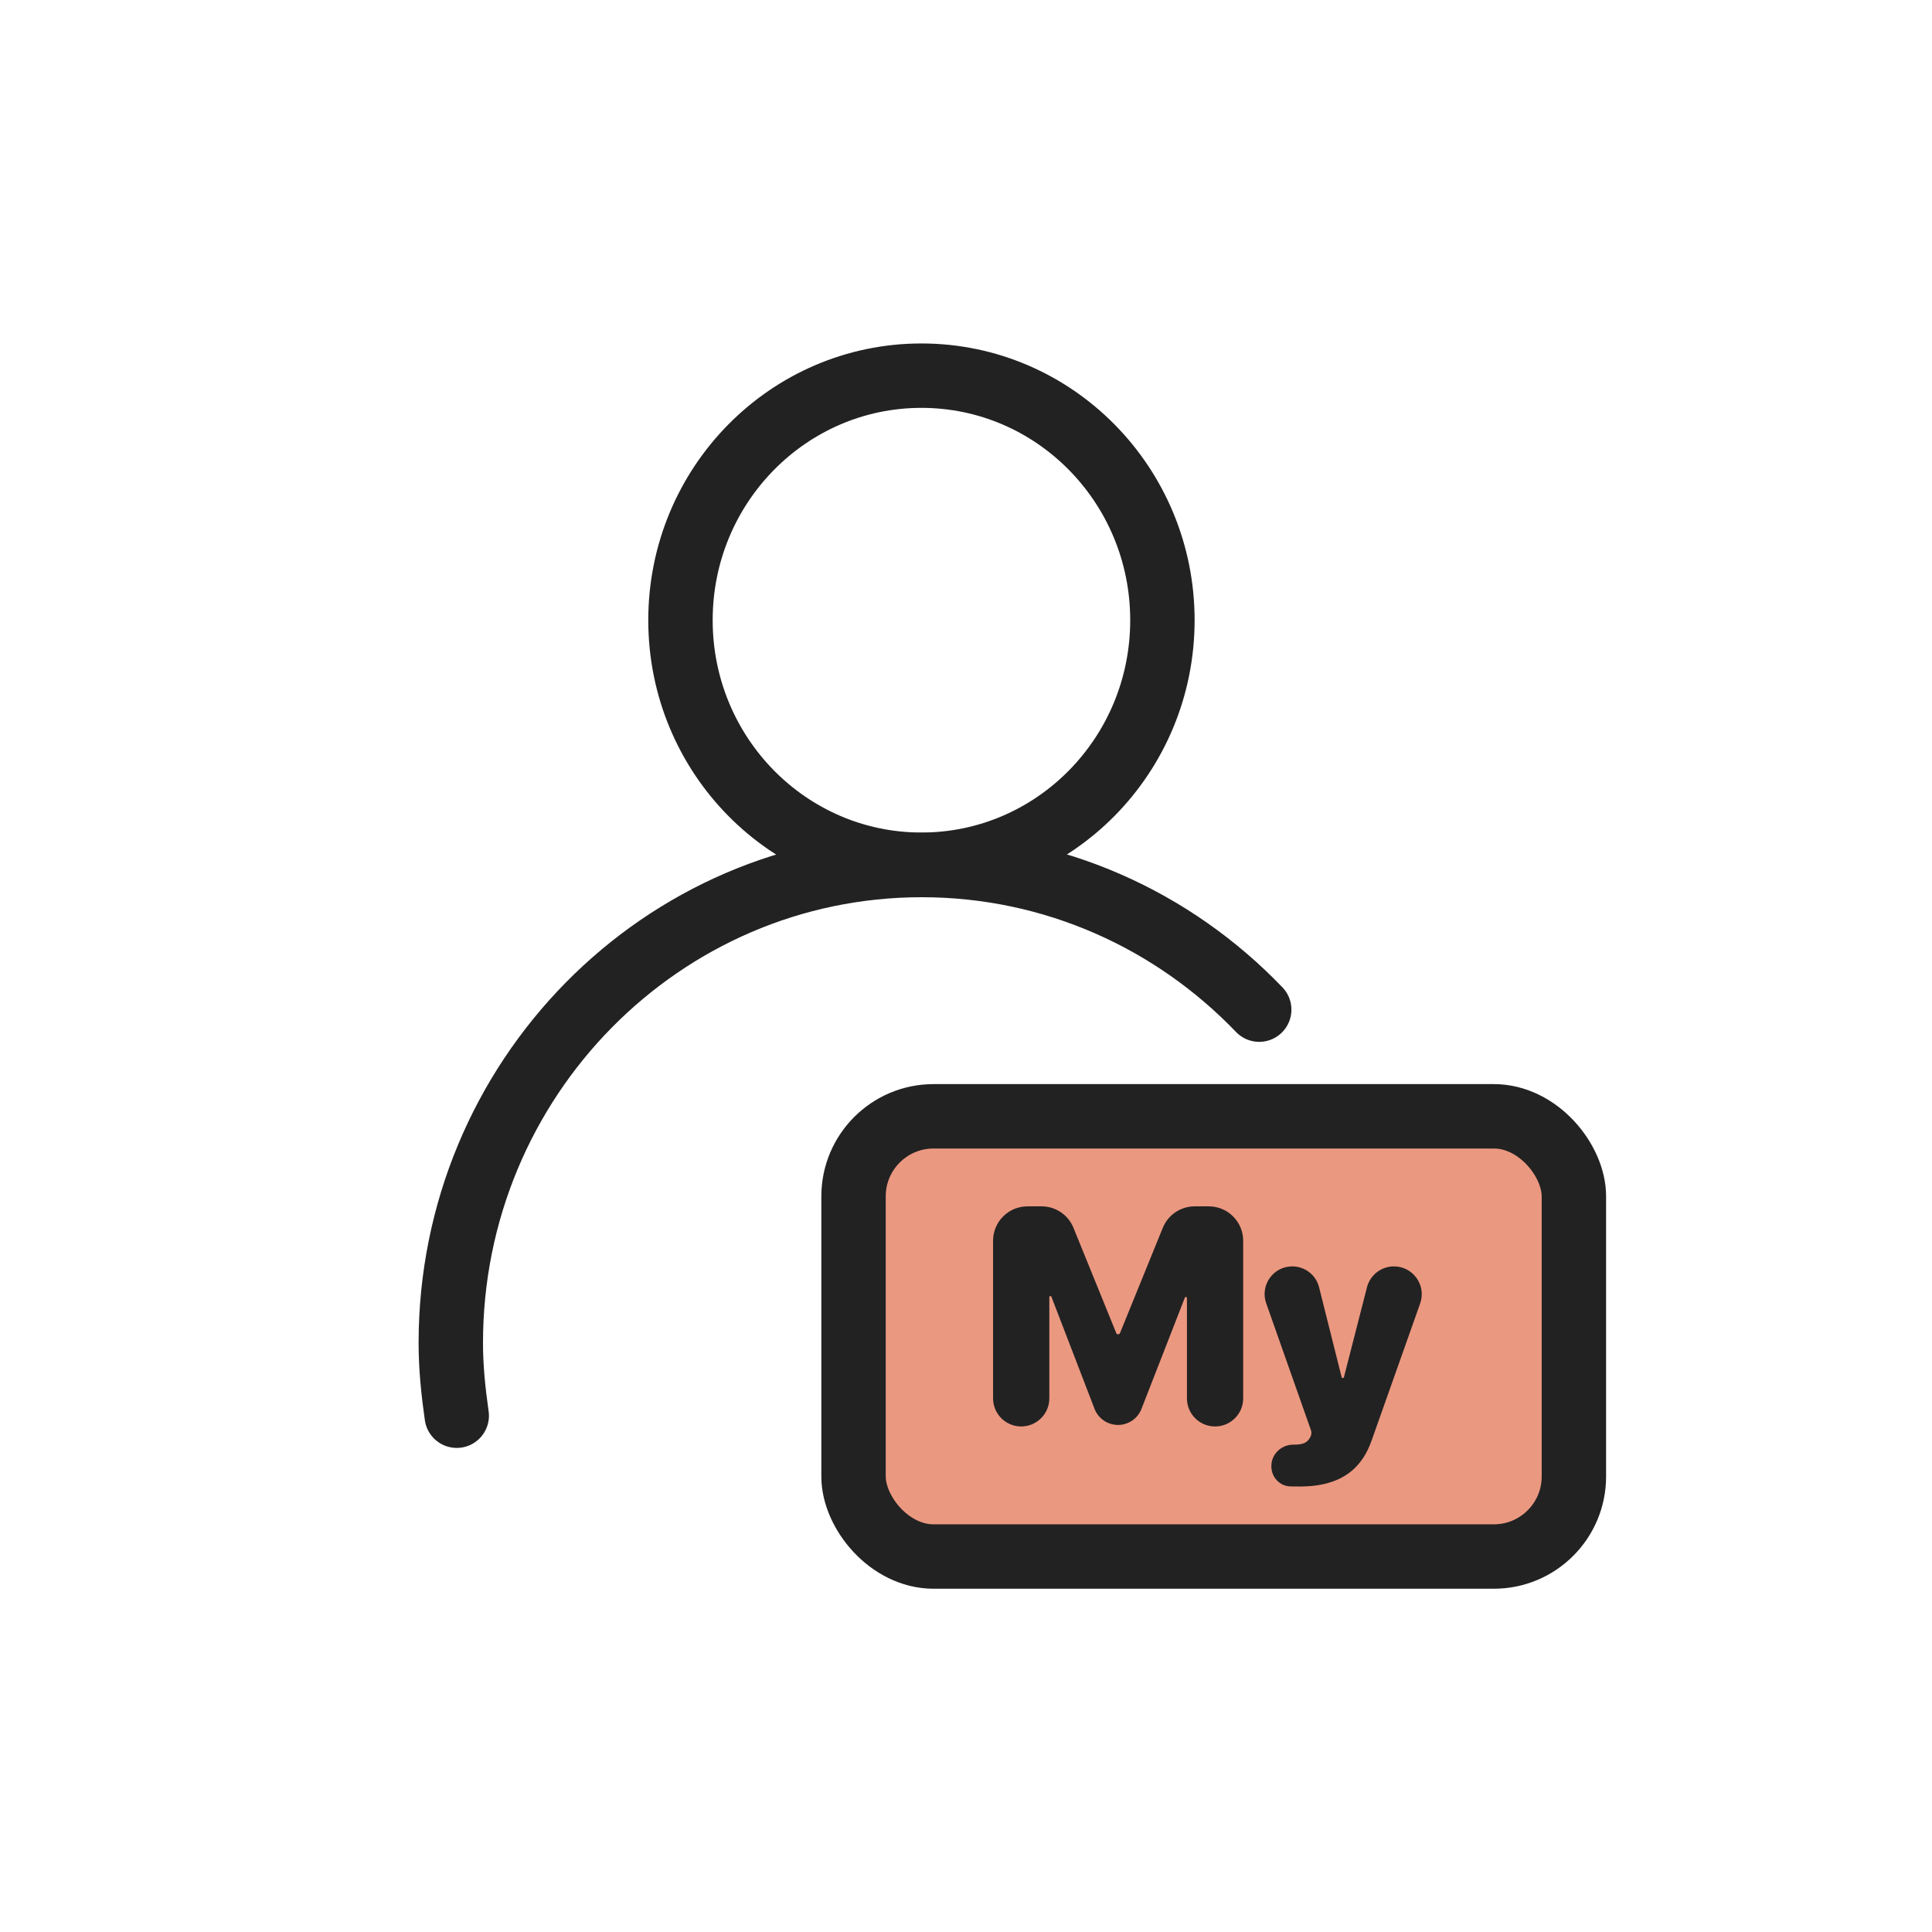 <svg width="180" height="180" viewBox="0 0 180 180" fill="none" xmlns="http://www.w3.org/2000/svg">
<path d="M85.849 80.565C98.248 80.565 108.299 70.365 108.299 57.782C108.299 45.2 98.248 35 85.849 35C73.45 35 63.398 45.2 63.398 57.782C63.398 70.365 73.45 80.565 85.849 80.565Z" stroke="#222222" stroke-width="6" stroke-linecap="round" stroke-linejoin="round"/>
<path d="M42.553 131.899C42.237 129.682 42 127.439 42 125.115C42 100.543 61.661 80.592 85.875 80.592C98.2 80.592 109.345 85.754 117.318 94.067" stroke="#222222" stroke-width="6" stroke-linecap="round" stroke-linejoin="round"/>
<rect x="79.522" y="104.004" width="67.114" height="41.014" rx="7.457" fill="#EB9880" stroke="#222222" stroke-width="6"/>
<path d="M121.117 138.493C120.814 138.493 120.52 138.491 120.239 138.486C119.228 138.469 118.45 137.63 118.45 136.62V136.577C118.45 135.477 119.386 134.595 120.486 134.595C121.261 134.595 121.806 134.512 122.121 133.799C122.195 133.622 122.201 133.424 122.137 133.243L117.968 121.419C117.377 119.743 118.621 117.986 120.398 117.986C121.58 117.986 122.61 118.789 122.897 119.935L124.997 128.307C125.009 128.356 125.054 128.39 125.104 128.39C125.155 128.39 125.199 128.356 125.211 128.307L127.358 119.934C127.652 118.788 128.685 117.986 129.869 117.986C131.658 117.986 132.909 119.756 132.312 121.443L127.8 134.183C126.94 136.654 125.133 138.493 121.117 138.493Z" fill="#222222"/>
<path d="M92.522 115.598C92.522 113.828 93.956 112.393 95.727 112.393H97.043C98.347 112.393 99.521 113.183 100.012 114.391L103.999 124.2C104.028 124.271 104.097 124.318 104.173 124.318C104.25 124.318 104.319 124.271 104.348 124.2L108.335 114.391C108.826 113.183 110 112.393 111.304 112.393H112.62C114.39 112.393 115.825 113.828 115.825 115.598V130.28C115.825 131.727 114.652 132.9 113.204 132.9C111.757 132.9 110.584 131.727 110.584 130.28V120.934C110.584 120.879 110.539 120.834 110.483 120.834C110.442 120.834 110.405 120.859 110.39 120.898L106.347 131.266C105.996 132.166 105.129 132.759 104.163 132.759C103.193 132.759 102.323 132.161 101.975 131.256L97.957 120.813C97.942 120.774 97.904 120.749 97.863 120.749C97.808 120.749 97.763 120.794 97.763 120.849V130.28C97.763 131.727 96.589 132.9 95.142 132.9C93.695 132.9 92.522 131.727 92.522 130.28V115.598Z" fill="#222222"/>
</svg>
